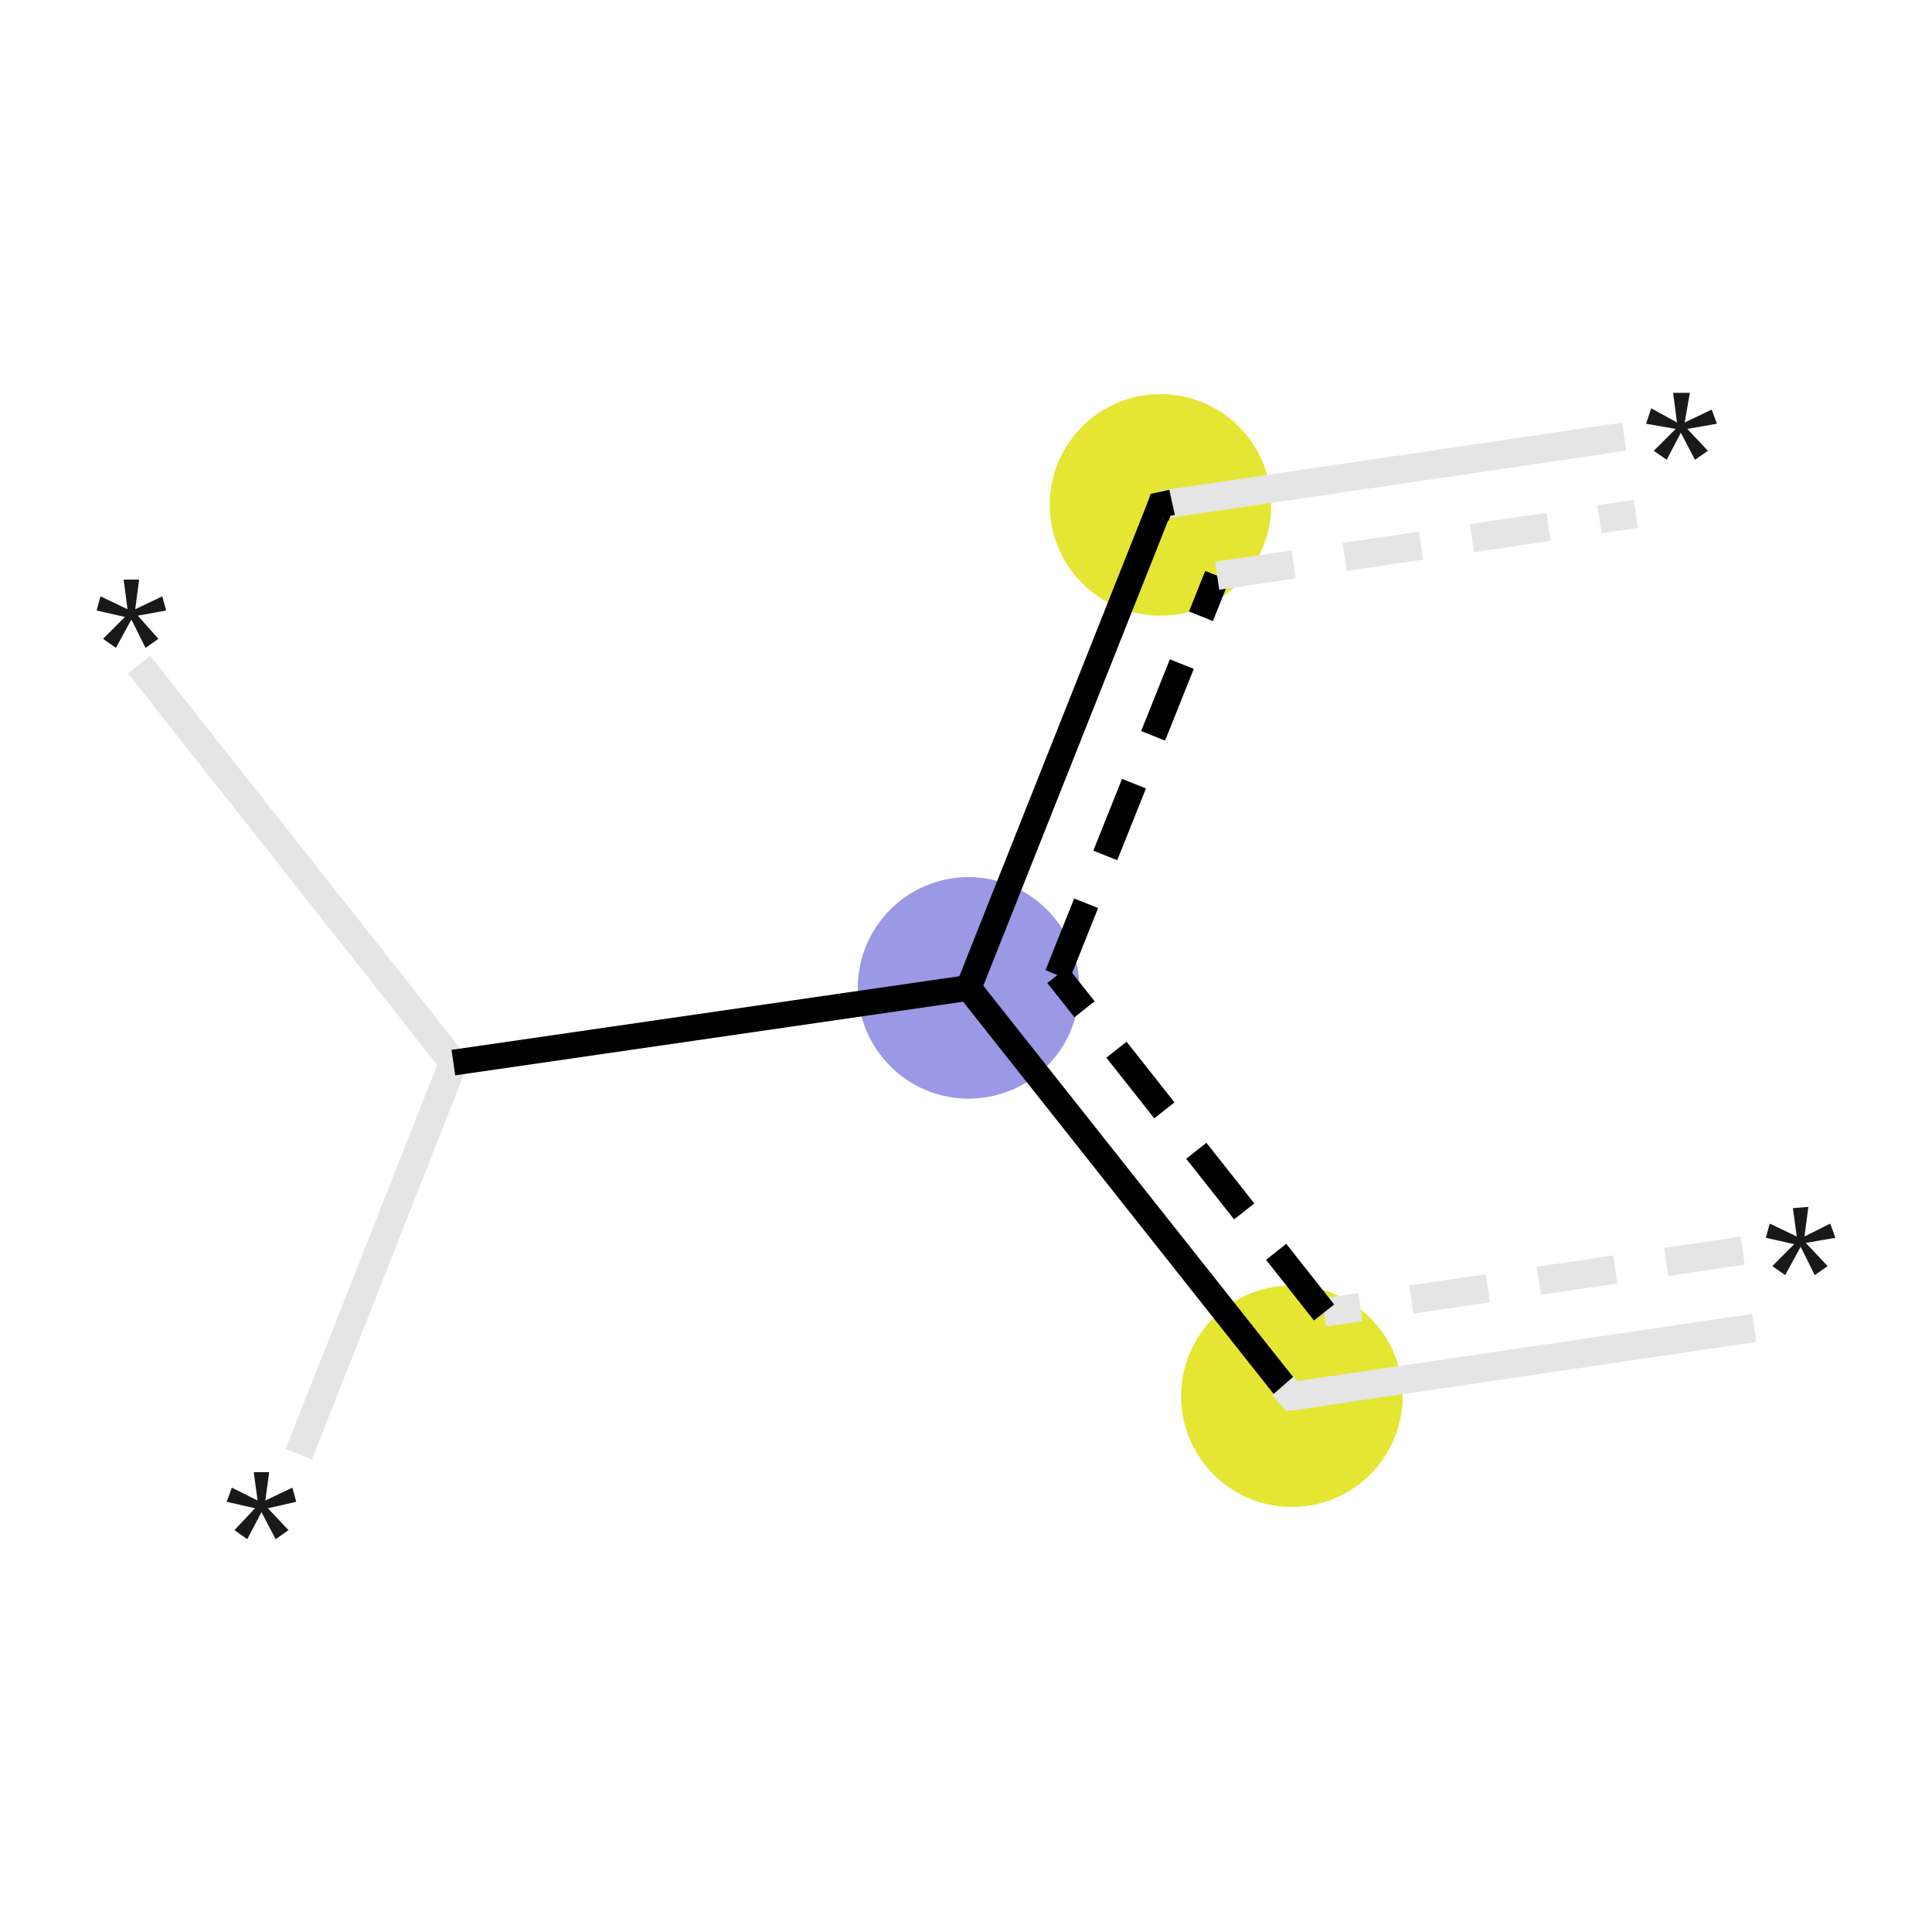 <svg xmlns="http://www.w3.org/2000/svg" xmlns:rdkit="http://www.rdkit.org/xml" xmlns:xlink="http://www.w3.org/1999/xlink" version="1.1" baseProfile="full" xml:space="preserve" width="150px" height="150px" viewBox="0 0 150 150">
<!-- END OF HEADER -->
<rect style="opacity:1.0;fill:#FFFFFF;stroke:none" width="150.0" height="150.0" x="0.0" y="0.0"> </rect>
<ellipse cx="75.2" cy="76.7" rx="8.1" ry="8.1" class="atom-3" style="fill:#9999E5;fill-rule:evenodd;stroke:#9999E5;stroke-width:1.0px;stroke-linecap:butt;stroke-linejoin:miter;stroke-opacity:1"/>
<ellipse cx="90.1" cy="39.2" rx="8.1" ry="8.1" class="atom-4" style="fill:#E5E533;fill-rule:evenodd;stroke:#E5E533;stroke-width:1.0px;stroke-linecap:butt;stroke-linejoin:miter;stroke-opacity:1"/>
<ellipse cx="100.3" cy="108.4" rx="8.1" ry="8.1" class="atom-7" style="fill:#E5E533;fill-rule:evenodd;stroke:#E5E533;stroke-width:1.0px;stroke-linecap:butt;stroke-linejoin:miter;stroke-opacity:1"/>
<path class="bond-0 atom-0 atom-1" d="M 10.8,51.6 L 35.2,82.5" style="fill:none;fill-rule:evenodd;stroke:#E5E5E5;stroke-width:2.2px;stroke-linecap:butt;stroke-linejoin:miter;stroke-opacity:1"/>
<path class="bond-1 atom-1 atom-2" d="M 35.2,82.5 L 23.2,112.9" style="fill:none;fill-rule:evenodd;stroke:#E5E5E5;stroke-width:2.2px;stroke-linecap:butt;stroke-linejoin:miter;stroke-opacity:1"/>
<path class="bond-2 atom-1 atom-3" d="M 35.2,82.5 L 75.2,76.7" style="fill:none;fill-rule:evenodd;stroke:#000000;stroke-width:2.0px;stroke-linecap:butt;stroke-linejoin:miter;stroke-opacity:1"/>
<path class="bond-3 atom-3 atom-4" d="M 75.2,76.7 L 90.1,39.2" style="fill:none;fill-rule:evenodd;stroke:#000000;stroke-width:2.0px;stroke-linecap:butt;stroke-linejoin:miter;stroke-opacity:1"/>
<path class="bond-3 atom-3 atom-4" d="M 82.1,75.7 L 94.5,44.7" style="fill:none;fill-rule:evenodd;stroke:#000000;stroke-width:2.0px;stroke-linecap:butt;stroke-linejoin:miter;stroke-opacity:1;stroke-dasharray:6,4"/>
<path class="bond-4 atom-4 atom-5" d="M 90.1,39.2 L 126.1,33.9" style="fill:none;fill-rule:evenodd;stroke:#E5E5E5;stroke-width:2.2px;stroke-linecap:butt;stroke-linejoin:miter;stroke-opacity:1"/>
<path class="bond-4 atom-4 atom-5" d="M 94.5,44.7 L 127.0,39.9" style="fill:none;fill-rule:evenodd;stroke:#E5E5E5;stroke-width:2.2px;stroke-linecap:butt;stroke-linejoin:miter;stroke-opacity:1;stroke-dasharray:6,4"/>
<path class="bond-5 atom-6 atom-7" d="M 136.2,103.1 L 100.3,108.4" style="fill:none;fill-rule:evenodd;stroke:#E5E5E5;stroke-width:2.2px;stroke-linecap:butt;stroke-linejoin:miter;stroke-opacity:1"/>
<path class="bond-5 atom-6 atom-7" d="M 135.3,97.1 L 102.8,101.9" style="fill:none;fill-rule:evenodd;stroke:#E5E5E5;stroke-width:2.2px;stroke-linecap:butt;stroke-linejoin:miter;stroke-opacity:1;stroke-dasharray:6,4"/>
<path class="bond-6 atom-7 atom-3" d="M 100.3,108.4 L 75.2,76.7" style="fill:none;fill-rule:evenodd;stroke:#000000;stroke-width:2.0px;stroke-linecap:butt;stroke-linejoin:miter;stroke-opacity:1"/>
<path class="bond-6 atom-7 atom-3" d="M 102.8,101.9 L 82.1,75.7" style="fill:none;fill-rule:evenodd;stroke:#000000;stroke-width:2.0px;stroke-linecap:butt;stroke-linejoin:miter;stroke-opacity:1;stroke-dasharray:6,4"/>
<path d="M 89.8,40.1 L 90.1,39.2 L 91.0,39.0" style="fill:none;stroke:#000000;stroke-width:2.0px;stroke-linecap:butt;stroke-linejoin:miter;stroke-opacity:1;"/>
<path d="M 101.2,108.3 L 100.3,108.4 L 99.6,107.6" style="fill:none;stroke:#E5E5E5;stroke-width:2.2px;stroke-linecap:butt;stroke-linejoin:miter;stroke-opacity:1;"/>
<path class="atom-0" d="M 8.0 49.6 L 9.7 47.9 L 7.5 47.4 L 7.8 46.3 L 9.9 47.3 L 9.6 45.0 L 10.8 45.0 L 10.5 47.3 L 12.6 46.3 L 12.9 47.4 L 10.7 47.8 L 12.3 49.6 L 11.3 50.3 L 10.2 48.1 L 9.0 50.3 L 8.0 49.6 " fill="#191919"/>
<path class="atom-2" d="M 18.2 118.8 L 19.8 117.1 L 17.6 116.6 L 18.0 115.5 L 20.0 116.5 L 19.7 114.3 L 20.9 114.3 L 20.6 116.5 L 22.7 115.5 L 23.0 116.6 L 20.8 117.1 L 22.4 118.8 L 21.4 119.5 L 20.3 117.4 L 19.2 119.5 L 18.2 118.8 " fill="#191919"/>
<path class="atom-5" d="M 128.4 35.0 L 130.1 33.3 L 127.8 32.9 L 128.2 31.7 L 130.2 32.8 L 129.9 30.5 L 131.2 30.5 L 130.8 32.8 L 132.9 31.8 L 133.3 32.9 L 131.0 33.3 L 132.6 35.0 L 131.6 35.7 L 130.5 33.6 L 129.4 35.7 L 128.4 35.0 " fill="#191919"/>
<path class="atom-6" d="M 137.6 98.3 L 139.3 96.6 L 137.1 96.1 L 137.4 95.0 L 139.5 96.0 L 139.2 93.8 L 140.4 93.7 L 140.1 96.0 L 142.1 95.0 L 142.5 96.1 L 140.2 96.5 L 141.9 98.3 L 140.9 99.0 L 139.8 96.8 L 138.6 99.0 L 137.6 98.3 " fill="#191919"/>
</svg>